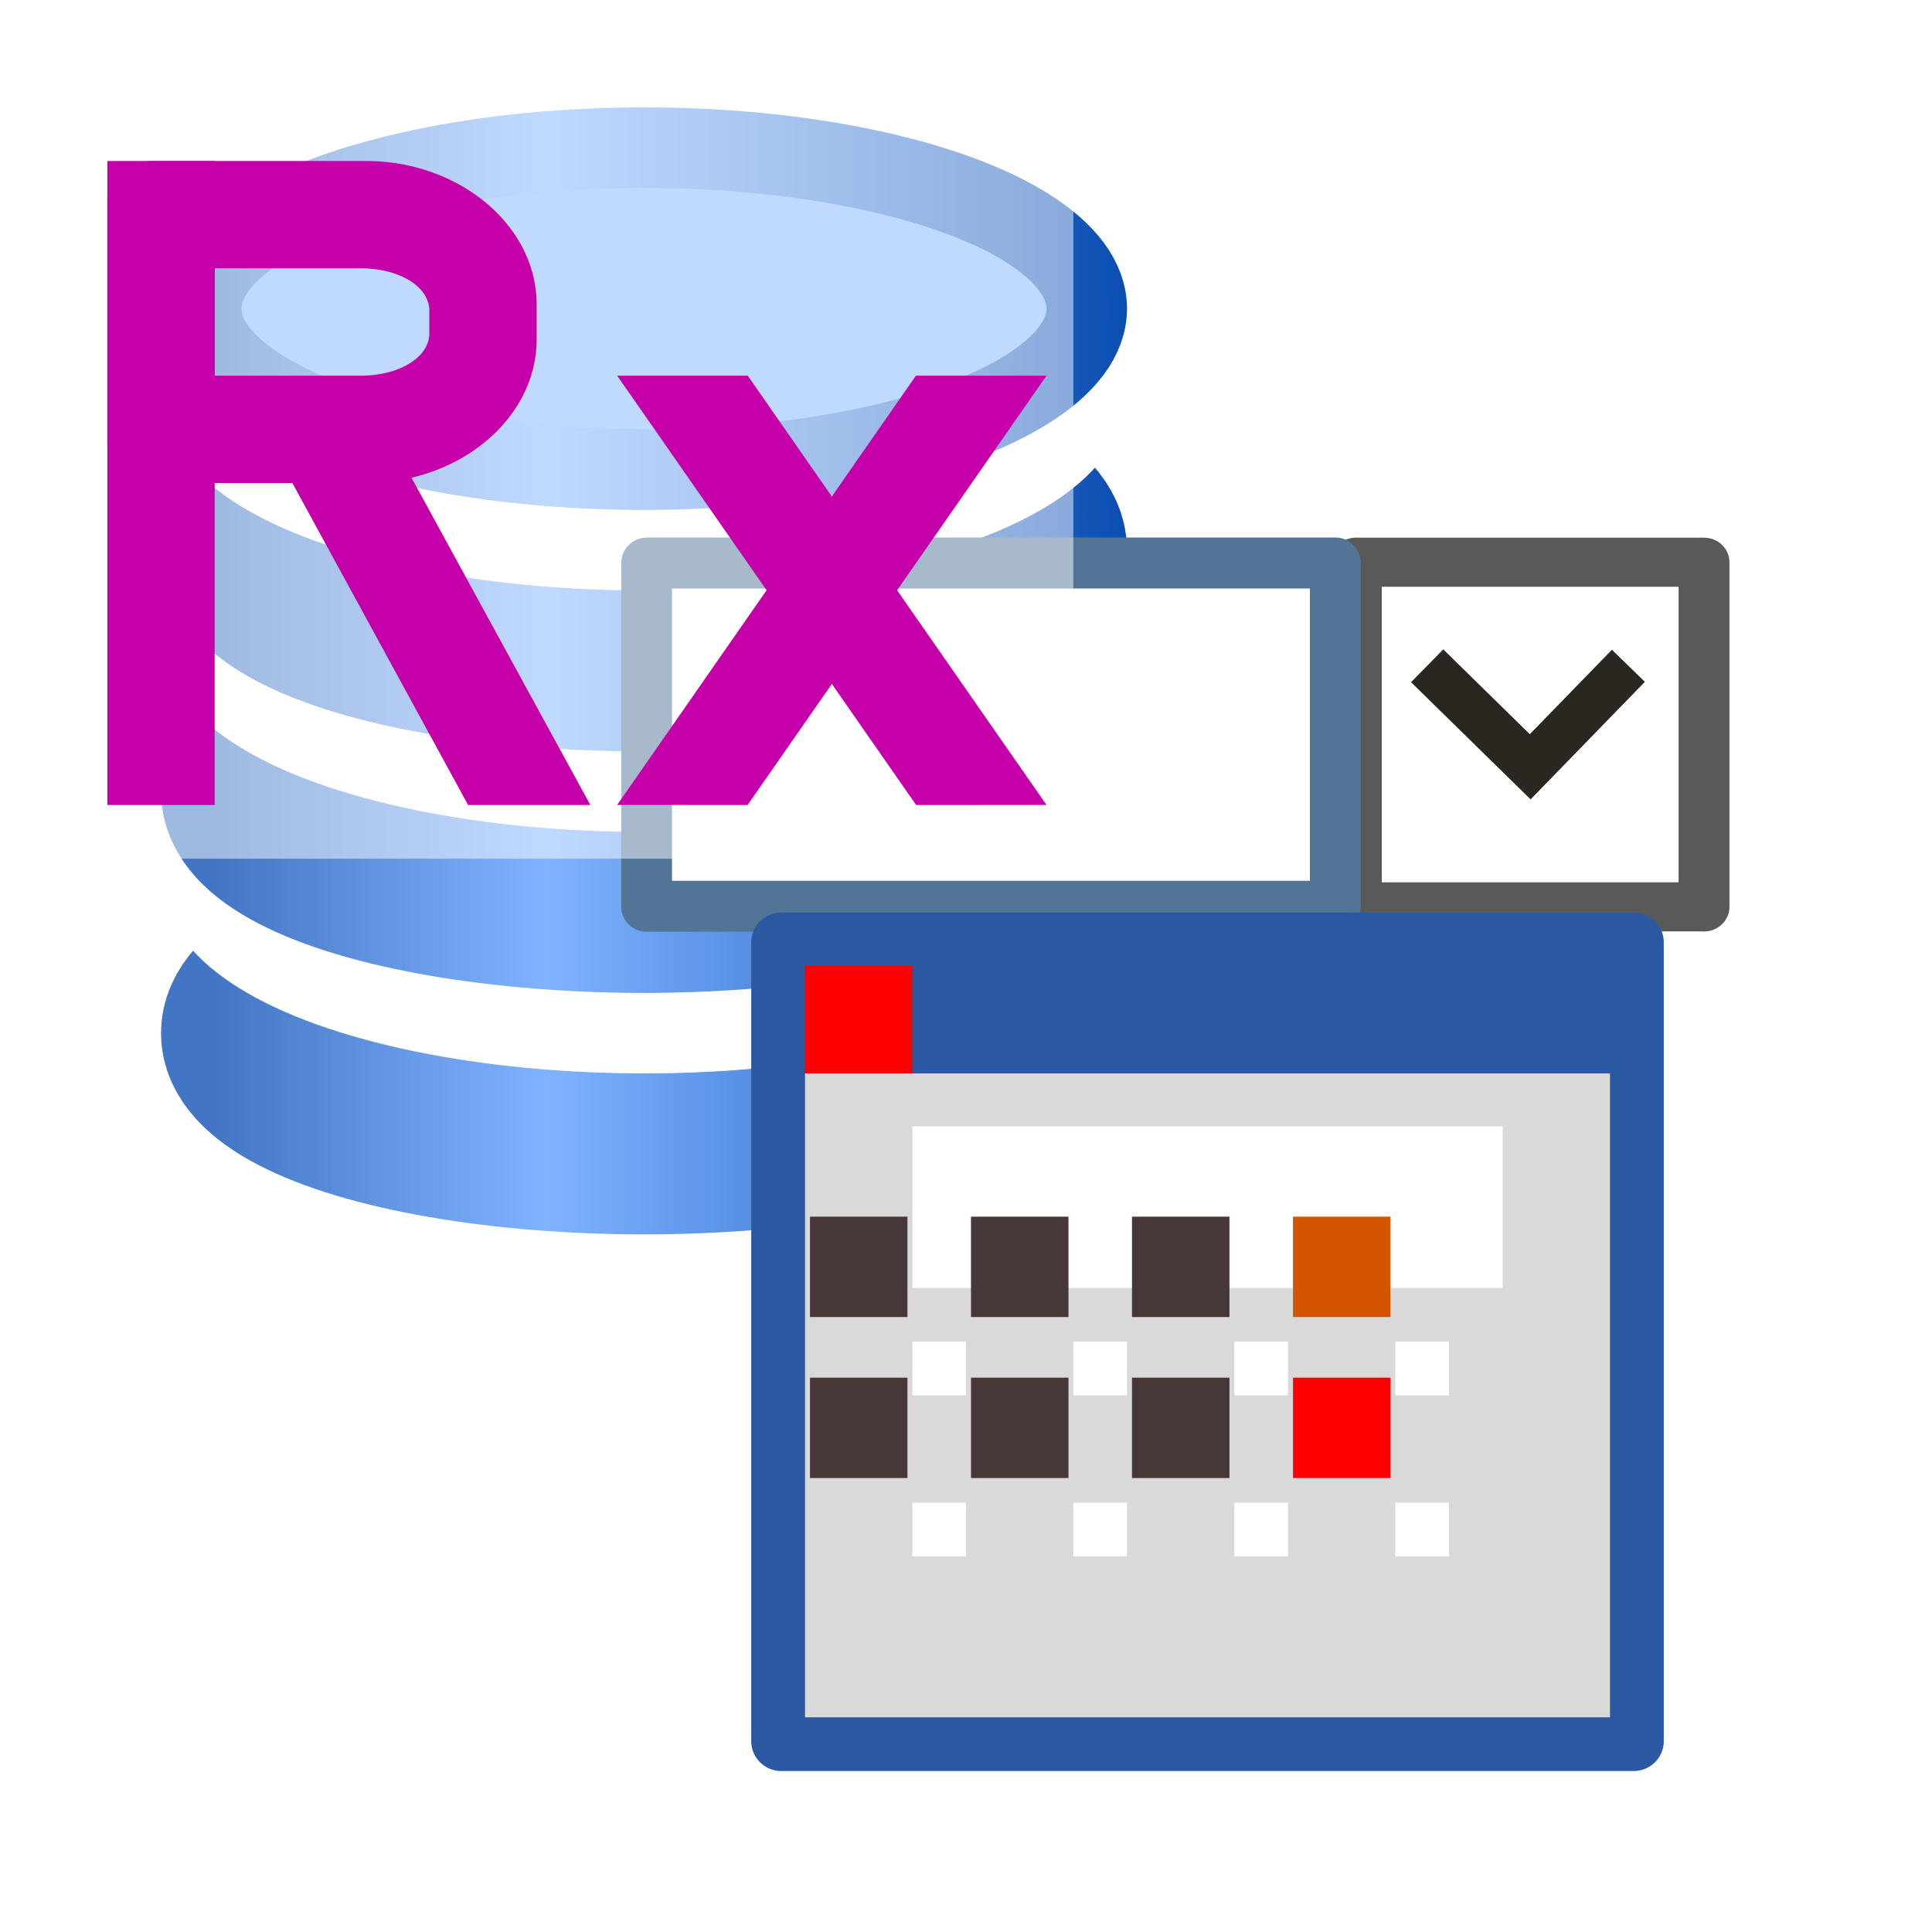 <?xml version="1.0" encoding="UTF-8" standalone="no"?>
<!-- Creator: CorelDRAW 2017 -->

<svg
   xmlns:dc="http://purl.org/dc/elements/1.1/"
   xmlns:cc="http://creativecommons.org/ns#"
   xmlns:rdf="http://www.w3.org/1999/02/22-rdf-syntax-ns#"
   xmlns:svg="http://www.w3.org/2000/svg"
   xmlns="http://www.w3.org/2000/svg"
   xmlns:xlink="http://www.w3.org/1999/xlink"
   xmlns:sodipodi="http://sodipodi.sourceforge.net/DTD/sodipodi-0.dtd"
   xmlns:inkscape="http://www.inkscape.org/namespaces/inkscape"
   xml:space="preserve"
   width="36"
   height="36"
   version="1.1"
   style="clip-rule:evenodd;fill-rule:evenodd;image-rendering:optimizeQuality;shape-rendering:geometricPrecision;text-rendering:geometricPrecision"
   viewBox="0 0 36 36"
   id="svg182"
   sodipodi:docname="TRxDBCalcEdit_150.svg"
   inkscape:version="0.92.3 (2405546, 2018-03-11)"
   inkscape:export-filename="TRxDBCalcEdit_150.png"
   inkscape:export-xdpi="96"
   inkscape:export-ydpi="96"><sodipodi:namedview
   pagecolor="#ffffff"
   bordercolor="#666666"
   borderopacity="1"
   objecttolerance="10"
   gridtolerance="10"
   guidetolerance="10"
   inkscape:pageopacity="0"
   inkscape:pageshadow="2"
   inkscape:window-width="1920"
   inkscape:window-height="1018"
   id="namedview184"
   showgrid="true"
   units="px"
   inkscape:zoom="22.805556"
   inkscape:cx="18"
   inkscape:cy="18"
   inkscape:window-x="-8"
   inkscape:window-y="-8"
   inkscape:window-maximized="1"
   inkscape:current-layer="layer5"
   showguides="true"
   inkscape:guide-bbox="true"><inkscape:grid
     type="xygrid"
     id="grid899" /><sodipodi:guide
     position="31,24"
     orientation="0,1"
     id="guide904"
     inkscape:locked="false" /></sodipodi:namedview>
 <defs
   id="defs115"><linearGradient
   y2="7004"
   x2="9704"
   y1="7004"
   x1="2673"
   gradientUnits="userSpaceOnUse"
   id="linearGradient909">
   <stop
   id="stop899"
   style="stop-opacity:1;stop-color:#ffffff"
   offset="0" />
   
   
   
   <stop
   id="stop907"
   style="stop-opacity:1;stop-color:#d9d9d9"
   offset="1" />
  </linearGradient>
  <style
   type="text/css"
   id="style99">
   <![CDATA[
    .str0 {stroke:#2A2720;stroke-width:428.56}
    .fil0 {fill:none}
    .fil11 {fill:#2A59A1}
    .fil13 {fill:#483737}
    .fil2 {fill:#80B3FF}
    .fil14 {fill:#D45500}
    .fil9 {fill:#E3DEDB}
    .fil12 {fill:red}
    .fil6 {fill:white}
    .fil10 {fill:#2A59A1;fill-rule:nonzero}
    .fil8 {fill:#527596;fill-rule:nonzero}
    .fil7 {fill:#595959;fill-rule:nonzero}
    .fil15 {fill:#CC3399;fill-rule:nonzero}
    .fil3 {fill:url(#id0)}
    .fil4 {fill:url(#id1)}
    .fil5 {fill:url(#id2)}
    .fil1 {fill:url(#id3)}
   ]]>
  </style>
  <linearGradient
   id="id0"
   gradientUnits="userSpaceOnUse"
   x1="2673"
   y1="7004"
   x2="9704"
   y2="7004">
   <stop
   offset="0"
   style="stop-opacity:1; stop-color:#4579C7"
   id="stop101" />
   <stop
   offset="0.2"
   style="stop-opacity:1; stop-color:#5487D5"
   id="stop103" />
   <stop
   offset="0.369"
   style="stop-opacity:1; stop-color:#7BAEFB"
   id="stop105" />
   <stop
   offset="0.62"
   style="stop-opacity:1; stop-color:#5487D5"
   id="stop107" />
   <stop
   offset="1"
   style="stop-opacity:1; stop-color:#4579C7"
   id="stop109" />
  </linearGradient>
  <linearGradient
   id="id1"
   gradientUnits="userSpaceOnUse"
   xlink:href="#id0"
   x1="2672"
   y1="8577"
   x2="9704"
   y2="8577">
  </linearGradient>
  <linearGradient
   id="id2"
   gradientUnits="userSpaceOnUse"
   xlink:href="#id0"
   x1="2672"
   y1="10157"
   x2="9704"
   y2="10157">
  </linearGradient>
  <linearGradient
   id="id3"
   gradientUnits="userSpaceOnUse"
   xlink:href="#id0"
   x1="2669"
   y1="11738"
   x2="9700"
   y2="11738">
  </linearGradient>
 <linearGradient
   id="id3-8"
   gradientUnits="userSpaceOnUse"
   xlink:href="#id0"
   x1="2669"
   y1="11738"
   x2="9700"
   y2="11738" /><linearGradient
   id="id1-4"
   gradientUnits="userSpaceOnUse"
   xlink:href="#id0"
   x1="2672"
   y1="8577"
   x2="9704"
   y2="8577" /><linearGradient
   id="id2-2"
   gradientUnits="userSpaceOnUse"
   xlink:href="#id0"
   x1="2672"
   y1="10157"
   x2="9704"
   y2="10157" /><linearGradient
   inkscape:collect="always"
   xlink:href="#linearGradient914"
   id="linearGradient529"
   gradientUnits="userSpaceOnUse"
   gradientTransform="matrix(2.667,0,0,2.667,-39.593,-1737.752)"
   x1="3"
   y1="1035.362"
   x2="12"
   y2="1035.362" /><linearGradient
   inkscape:collect="always"
   id="linearGradient914"><stop
     style="stop-color:#4276c4;stop-opacity:1;"
     offset="0"
     id="stop910" /><stop
     id="stop916"
     offset="0.344"
     style="stop-color:#80b3ff;stop-opacity:1" /><stop
     style="stop-color:#0044aa;stop-opacity:1"
     offset="1"
     id="stop912" /></linearGradient><linearGradient
   inkscape:collect="always"
   xlink:href="#linearGradient914"
   id="linearGradient531"
   gradientUnits="userSpaceOnUse"
   gradientTransform="matrix(2.667,0,0,2.667,-39.593,-1745.752)"
   x1="3"
   y1="1035.362"
   x2="12"
   y2="1035.362" /><linearGradient
   inkscape:collect="always"
   xlink:href="#linearGradient914"
   id="linearGradient533"
   gradientUnits="userSpaceOnUse"
   gradientTransform="matrix(2.667,0,0,2.667,-39.593,-1753.752)"
   x1="3"
   y1="1035.362"
   x2="12"
   y2="1035.362" /><linearGradient
   inkscape:collect="always"
   xlink:href="#linearGradient914"
   id="linearGradient1051"
   gradientUnits="userSpaceOnUse"
   gradientTransform="matrix(2.667,0,0,2.667,-39.593,-1737.752)"
   x1="3"
   y1="1035.362"
   x2="12"
   y2="1035.362" /><filter
   inkscape:collect="always"
   style="color-interpolation-filters:sRGB"
   id="filter897"
   x="-0.104"
   width="1.208"
   y="-0.141"
   height="1.283"><feGaussianBlur
     inkscape:collect="always"
     stdDeviation="0.825"
     id="feGaussianBlur899" /></filter></defs>
 
 
 
 
<g
   inkscape:groupmode="layer"
   id="layer4"
   inkscape:label="base"
   style="display:inline"
   transform="translate(0,-12)"
   sodipodi:insensitive="true"><rect
     style="fill:none;fill-rule:evenodd;stroke-width:0.907"
     id="rect919"
     width="36"
     height="36"
     x="0"
     y="12" /></g><g
   inkscape:groupmode="layer"
   id="layer6"
   inkscape:label="db"
   transform="translate(0,-12)"
   style="display:inline"
   sodipodi:insensitive="true"><g
     style="clip-rule:evenodd;display:inline;fill-rule:evenodd;image-rendering:optimizeQuality;shape-rendering:geometricPrecision;text-rendering:geometricPrecision"
     id="g899-2"
     transform="matrix(0.75,0,0,0.75,27.69,-741.394)"><ellipse
       ry="3"
       rx="10"
       cy="1030.193"
       cx="-20.92"
       id="ellipse880-3"
       style="opacity:1;fill:#bdd1ec;fill-opacity:1;fill-rule:evenodd;stroke:url(#linearGradient1051);stroke-width:4;stroke-linecap:round;stroke-linejoin:round;stroke-miterlimit:4;stroke-dasharray:none;stroke-dashoffset:0;stroke-opacity:1;paint-order:normal" /><ellipse
       ry="3.917"
       rx="10.989"
       cy="1026.275"
       cx="-20.92"
       id="ellipse878-6"
       style="opacity:1;fill:#bdd1ec;fill-opacity:1;fill-rule:evenodd;stroke:#ffffff;stroke-width:2;stroke-linecap:round;stroke-linejoin:round;stroke-miterlimit:4;stroke-dasharray:none;stroke-dashoffset:0;stroke-opacity:1;paint-order:normal" /><ellipse
       style="opacity:1;fill:#bdd1ec;fill-opacity:1;fill-rule:evenodd;stroke:url(#linearGradient531);stroke-width:4;stroke-linecap:round;stroke-linejoin:round;stroke-miterlimit:4;stroke-dasharray:none;stroke-dashoffset:0;stroke-opacity:1;paint-order:normal"
       id="ellipse930-3"
       cx="-20.92"
       cy="1024.193"
       rx="10"
       ry="3" /><ellipse
       style="opacity:1;fill:#bdd1ec;fill-opacity:1;fill-rule:evenodd;stroke:#ffffff;stroke-width:2;stroke-linecap:round;stroke-linejoin:round;stroke-miterlimit:4;stroke-dasharray:none;stroke-dashoffset:0;stroke-opacity:1;paint-order:normal"
       id="ellipse874-6"
       cx="-20.92"
       cy="1020.276"
       rx="10.989"
       ry="3.917" /><ellipse
       ry="3"
       rx="10"
       cy="1018.193"
       cx="-20.92"
       id="ellipse934-5"
       style="opacity:1;fill:#bdd1ec;fill-opacity:1;fill-rule:evenodd;stroke:url(#linearGradient533);stroke-width:4;stroke-linecap:round;stroke-linejoin:round;stroke-miterlimit:4;stroke-dasharray:none;stroke-dashoffset:0;stroke-opacity:1;paint-order:normal" /><ellipse
       ry="3.917"
       rx="10.989"
       cy="1014.276"
       cx="-20.92"
       id="ellipse858-5"
       style="opacity:1;fill:#bdd1ec;fill-opacity:1;fill-rule:evenodd;stroke:#ffffff;stroke-width:2;stroke-linecap:round;stroke-linejoin:round;stroke-miterlimit:4;stroke-dasharray:none;stroke-dashoffset:0;stroke-opacity:1;paint-order:normal" /><ellipse
       style="opacity:1;fill:#80b3ff;fill-opacity:1;fill-rule:evenodd;stroke:url(#linearGradient529);stroke-width:2;stroke-linecap:round;stroke-linejoin:round;stroke-miterlimit:4;stroke-dasharray:none;stroke-dashoffset:0;stroke-opacity:1;paint-order:normal"
       id="ellipse868-5"
       cx="-20.92"
       cy="1012.193"
       rx="11"
       ry="4" /></g></g><g
   inkscape:groupmode="layer"
   id="layer13"
   inkscape:label="combo_right"
   transform="translate(0,-12)"
   style="display:inline"
   sodipodi:insensitive="true"><g
     style="clip-rule:evenodd;display:inline;fill-rule:evenodd;stroke-width:0.994;image-rendering:optimizeQuality;shape-rendering:geometricPrecision;text-rendering:geometricPrecision"
     id="g139-3-7"
     transform="matrix(0.002,0,0,0.002,-2.442,1.045)"><polygon
       style="fill:#ffffff;stroke-width:0.994"
       id="polygon136-9-7"
       points="17097,13927 13858,13927 13858,10715 17097,10715 "
       class="fil6" /><path
       style="fill:#595959;fill-rule:nonzero;stroke-width:0.994"
       inkscape:connector-curvature="0"
       d="m 17097,10944 h -3240 v -457 h 3240 l 237,229 -237,229 z m 0,-457 c 131,0 237,102 237,229 0,126 -106,229 -237,229 v -457 z m -237,3440 v -3212 h 474 v 3212 l -237,229 z m 474,0 c 0,126 -106,229 -237,229 -131,0 -237,-102 -237,-229 z m -3476,-229 h 3240 v 457 h -3240 l -237,-229 237,-229 z m 0,457 c -131,0 -237,-102 -237,-229 0,-126 106,-229 237,-229 v 457 z m 237,-3440 v 3212 h -474 v -3212 l 237,-229 z m -474,0 c 0,-126 106,-229 237,-229 131,0 237,102 237,229 z"
       class="fil7"
       id="1-7-9" /></g><polyline
     style="clip-rule:evenodd;display:inline;fill:none;fill-rule:evenodd;stroke:#2a2720;stroke-width:428.56;image-rendering:optimizeQuality;shape-rendering:geometricPrecision;text-rendering:geometricPrecision"
     id="polyline153-5-5"
     points="14525,11816 15485,12757 16400,11816 "
     class="fil0 str0"
     transform="matrix(0.002,0,0,0.002,-2.457,0.774)" /></g><g
   inkscape:groupmode="layer"
   id="layer12"
   inkscape:label="combo_left"
   transform="translate(0,-12)"
   style="display:inline"
   sodipodi:insensitive="true"><g
     style="clip-rule:evenodd;display:inline;fill-rule:evenodd;stroke-width:0.987;image-rendering:optimizeQuality;shape-rendering:geometricPrecision;text-rendering:geometricPrecision"
     id="g145-0-6"
     transform="matrix(0.002,0,0,0.002,-2.872,1.048)"><polygon
       style="fill:#ffffff;stroke-width:0.987"
       id="polygon141-2-8"
       points="13877,10722 13877,13919 7460,13919 7460,10722 "
       class="fil6" /><path
       style="fill:#527596;fill-rule:nonzero;stroke-width:0.987"
       inkscape:connector-curvature="0"
       d="M 13877,10959 H 7460 v -475 h 6417 l 237,237 -237,237 z m 0,-475 c 131,0 237,106 237,237 0,131 -106,237 -237,237 v -475 z m -237,3435 v -3198 h 473 v 3198 l -237,237 -237,-237 z m 473,0 c 0,131 -106,237 -237,237 -131,0 -237,-106 -237,-237 h 473 z m -6653,-237 h 6417 v 475 H 7460 l -237,-237 237,-237 z m 0,475 c -131,0 -237,-106 -237,-237 0,-131 106,-237 237,-237 v 475 z m 237,-3435 v 3198 h -473 v -3198 l 237,-237 237,237 z m -473,0 c 0,-131 106,-237 237,-237 131,0 237,106 237,237 h -473 z"
       class="fil8"
       id="path143-5-2" /></g></g><g
   inkscape:groupmode="layer"
   id="layer7"
   inkscape:label="calc 1"
   style="display:inline"
   transform="translate(0,-12)"
   sodipodi:insensitive="true"><path
     style="color:#000000;font-style:normal;font-variant:normal;font-weight:normal;font-stretch:normal;font-size:medium;line-height:normal;font-family:sans-serif;font-variant-ligatures:normal;font-variant-position:normal;font-variant-caps:normal;font-variant-numeric:normal;font-variant-alternates:normal;font-feature-settings:normal;text-indent:0;text-align:start;text-decoration:none;text-decoration-line:none;text-decoration-style:solid;text-decoration-color:#000000;letter-spacing:normal;word-spacing:normal;text-transform:none;writing-mode:lr-tb;direction:ltr;text-orientation:mixed;dominant-baseline:auto;baseline-shift:baseline;text-anchor:start;white-space:normal;shape-padding:0;clip-rule:nonzero;display:inline;overflow:visible;visibility:visible;opacity:1;isolation:auto;mix-blend-mode:normal;color-interpolation:sRGB;color-interpolation-filters:linearRGB;solid-color:#000000;solid-opacity:1;vector-effect:none;fill:#2a59a1;fill-opacity:1;fill-rule:evenodd;stroke:none;stroke-width:1.115;stroke-linecap:round;stroke-linejoin:round;stroke-miterlimit:4;stroke-dasharray:none;stroke-dashoffset:0;stroke-opacity:1;paint-order:normal;color-rendering:auto;image-rendering:auto;shape-rendering:auto;text-rendering:auto;enable-background:accumulate"
     d="m 14.556,29.004 a 0.558,0.557 0 0 0 -0.558,0.557 V 44.443 A 0.558,0.557 0 0 0 14.556,45 h 15.888 a 0.558,0.557 0 0 0 0.558,-0.557 V 29.561 a 0.558,0.557 0 0 0 -0.558,-0.557 z"
     id="path889"
     inkscape:connector-curvature="0" /></g><g
   inkscape:groupmode="layer"
   id="layer3"
   inkscape:label="calc 1_2"
   sodipodi:insensitive="true"><path
     style="opacity:1;fill:#d9d9d9;fill-opacity:1;fill-rule:evenodd;stroke:none;stroke-width:2.463;stroke-linecap:round;stroke-linejoin:round;stroke-miterlimit:4;stroke-dasharray:none;stroke-dashoffset:0;stroke-opacity:1;paint-order:normal"
     d="M 15,20 H 30 V 32 H 15 Z"
     id="rect938"
     inkscape:connector-curvature="0" /></g><g
   inkscape:groupmode="layer"
   id="layer8"
   inkscape:label="calc 2"
   style="display:inline"
   transform="translate(0,-12)"
   sodipodi:insensitive="true"><rect
     style="fill:#2a59a1;fill-opacity:1;fill-rule:evenodd;stroke-width:0.824"
     id="rect907"
     width="15.097"
     height="2.732"
     x="15"
     y="29.268" /></g><g
   inkscape:groupmode="layer"
   id="layer9"
   inkscape:label="calc 3"
   style="display:inline"
   transform="translate(0,-12)"
   sodipodi:insensitive="true"><rect
     style="fill:#ffffff;fill-rule:evenodd;stroke-width:0.775"
     id="rect910"
     width="11"
     height="3.013"
     x="17"
     y="32.987" /></g><g
   inkscape:groupmode="layer"
   id="layer10"
   inkscape:label="calc 4"
   style="display:inline"
   transform="translate(0,-12)"
   sodipodi:insensitive="true"><rect
     style="fill:#ff0000;fill-rule:evenodd;stroke-width:0.75"
     id="rect913"
     width="2"
     height="2"
     x="14.998"
     y="30" /></g><g
   inkscape:groupmode="layer"
   id="layer11"
   inkscape:label="calc_sqr_big"
   style="display:inline"
   transform="translate(0,-12)"
   sodipodi:insensitive="true"><polygon
     style="clip-rule:evenodd;display:inline;fill:#483737;fill-rule:evenodd;image-rendering:optimizeQuality;shape-rendering:geometricPrecision;text-rendering:geometricPrecision"
     id="polygon161-3-0"
     points="9410,17684 9410,16749 10318,16749 10318,17684 "
     class="fil13"
     transform="matrix(0.002,0,0,0.002,-3.727,1.173)" /><polygon
     style="clip-rule:evenodd;display:inline;fill:#483737;fill-rule:evenodd;image-rendering:optimizeQuality;shape-rendering:geometricPrecision;text-rendering:geometricPrecision"
     id="polygon161-3-0-4"
     points="9410,17684 9410,16749 10318,16749 10318,17684 "
     class="fil13"
     transform="matrix(0.002,0,0,0.002,-3.727,4.173)" /><polygon
     style="clip-rule:evenodd;display:inline;fill:#483737;fill-rule:evenodd;image-rendering:optimizeQuality;shape-rendering:geometricPrecision;text-rendering:geometricPrecision"
     id="polygon161-3-0-8"
     points="9410,16749 10318,16749 10318,17684 9410,17684 "
     class="fil13"
     transform="matrix(0.002,0,0,0.002,-0.727,1.173)" /><polygon
     style="clip-rule:evenodd;display:inline;fill:#483737;fill-rule:evenodd;image-rendering:optimizeQuality;shape-rendering:geometricPrecision;text-rendering:geometricPrecision"
     id="polygon161-3-0-7"
     points="9410,16749 10318,16749 10318,17684 9410,17684 "
     class="fil13"
     transform="matrix(0.002,0,0,0.002,-0.727,4.173)" /><polygon
     style="clip-rule:evenodd;display:inline;fill:#483737;fill-rule:evenodd;image-rendering:optimizeQuality;shape-rendering:geometricPrecision;text-rendering:geometricPrecision"
     id="polygon161-3-0-3"
     points="10318,16749 10318,17684 9410,17684 9410,16749 "
     class="fil13"
     transform="matrix(0.002,0,0,0.002,2.273,1.173)" /><polygon
     style="clip-rule:evenodd;display:inline;fill:#483737;fill-rule:evenodd;image-rendering:optimizeQuality;shape-rendering:geometricPrecision;text-rendering:geometricPrecision"
     id="polygon161-3-0-1"
     points="10318,16749 10318,17684 9410,17684 9410,16749 "
     class="fil13"
     transform="matrix(0.002,0,0,0.002,2.273,4.173)" /><polygon
     style="clip-rule:evenodd;display:inline;fill:#d45500;fill-opacity:1;fill-rule:evenodd;image-rendering:optimizeQuality;shape-rendering:geometricPrecision;text-rendering:geometricPrecision"
     id="polygon161-3-0-5"
     points="10318,16749 10318,17684 9410,17684 9410,16749 "
     class="fil13"
     transform="matrix(0.002,0,0,0.002,5.273,1.173)" /><polygon
     style="clip-rule:evenodd;display:inline;fill:#ff0000;fill-opacity:1;fill-rule:evenodd;image-rendering:optimizeQuality;shape-rendering:geometricPrecision;text-rendering:geometricPrecision"
     id="polygon161-3-0-57"
     points="10318,16749 10318,17684 9410,17684 9410,16749 "
     class="fil13"
     transform="matrix(0.002,0,0,0.002,5.273,4.173)" /></g><g
   inkscape:groupmode="layer"
   id="layer1"
   inkscape:label="calc_sqr_small"
   style="display:inline"
   transform="translate(0,-12)"
   sodipodi:insensitive="true"><rect
     style="fill:#ffffff;fill-rule:evenodd;stroke-width:0.911"
     id="rect899"
     width="1"
     height="1"
     x="26"
     y="37" /><rect
     style="clip-rule:evenodd;fill:#ffffff;fill-rule:evenodd;stroke-width:0.911;image-rendering:optimizeQuality;shape-rendering:geometricPrecision;text-rendering:geometricPrecision"
     id="rect899-2"
     width="1"
     height="1"
     x="26"
     y="40" /><rect
     style="clip-rule:evenodd;fill:#ffffff;fill-rule:evenodd;stroke-width:0.911;image-rendering:optimizeQuality;shape-rendering:geometricPrecision;text-rendering:geometricPrecision"
     id="rect899-21"
     width="1"
     height="1"
     x="23"
     y="37" /><rect
     style="clip-rule:evenodd;fill:#ffffff;fill-rule:evenodd;stroke-width:0.911;image-rendering:optimizeQuality;shape-rendering:geometricPrecision;text-rendering:geometricPrecision"
     id="rect899-5"
     width="1"
     height="1"
     x="23"
     y="40" /><rect
     style="clip-rule:evenodd;fill:#ffffff;fill-rule:evenodd;stroke-width:0.911;image-rendering:optimizeQuality;shape-rendering:geometricPrecision;text-rendering:geometricPrecision"
     id="rect899-3"
     width="1"
     height="1"
     x="20"
     y="37" /><rect
     style="clip-rule:evenodd;fill:#ffffff;fill-rule:evenodd;stroke-width:0.911;image-rendering:optimizeQuality;shape-rendering:geometricPrecision;text-rendering:geometricPrecision"
     id="rect899-217"
     width="1"
     height="1"
     x="20"
     y="40" /><rect
     style="clip-rule:evenodd;fill:#ffffff;fill-rule:evenodd;stroke-width:0.911;image-rendering:optimizeQuality;shape-rendering:geometricPrecision;text-rendering:geometricPrecision"
     id="rect899-1"
     width="1"
     height="1"
     x="17"
     y="40" /><rect
     style="clip-rule:evenodd;fill:#ffffff;fill-rule:evenodd;stroke-width:0.911;image-rendering:optimizeQuality;shape-rendering:geometricPrecision;text-rendering:geometricPrecision"
     id="rect899-7"
     width="1"
     height="1"
     x="17"
     y="37" /></g><g
   inkscape:groupmode="layer"
   id="layer2"
   inkscape:label="text"
   transform="translate(0,-12)"
   style="display:none"
   sodipodi:insensitive="true">



<flowRoot
   xml:space="preserve"
   id="flowRoot914-8"
   style="font-style:normal;font-variant:normal;font-weight:normal;font-stretch:normal;font-size:12px;line-height:1.25;font-family:'Arial Unicode MS';-inkscape-font-specification:'Arial Unicode MS';letter-spacing:0px;word-spacing:0px;fill:#c500ab;fill-opacity:1;stroke:#ffffff;stroke-width:2.968;stroke-linecap:round;stroke-linejoin:round;stroke-miterlimit:4;stroke-dasharray:none;stroke-opacity:1;paint-order:markers stroke fill"
   transform="matrix(0.695,0,0,0.827,-1.5,11.647)"><flowRegion
     id="flowRegion916-5"
     style="fill:#c500ab;fill-opacity:1;stroke:#ffffff;stroke-width:2.968;stroke-linecap:round;stroke-linejoin:round;stroke-miterlimit:4;stroke-dasharray:none;stroke-opacity:1;paint-order:markers stroke fill"><rect
       id="rect918-0"
       width="38.142"
       height="34.675"
       x="3.467"
       y="-1.878"
       style="fill:#c500ab;fill-opacity:1;stroke:#ffffff;stroke-width:2.968;stroke-linecap:round;stroke-linejoin:round;stroke-miterlimit:4;stroke-dasharray:none;stroke-opacity:1;paint-order:markers stroke fill" /></flowRegion><flowPara
     id="flowPara920-2"
     style="font-style:normal;font-variant:normal;font-weight:bold;font-stretch:normal;font-size:21.333px;font-family:Arial;-inkscape-font-specification:'Arial Bold';stroke:#ffffff;stroke-width:2.968;stroke-linecap:round;stroke-linejoin:round;stroke-miterlimit:4;stroke-dasharray:none;stroke-opacity:1;paint-order:markers stroke fill">Rx</flowPara></flowRoot></g><g
   inkscape:groupmode="layer"
   id="layer5"
   inkscape:label="text_new"><path
     style="display:inline;opacity:0.7;fill:#ffffff;fill-opacity:1;fill-rule:evenodd;stroke:none;stroke-width:1.932;stroke-linecap:round;stroke-linejoin:round;stroke-miterlimit:4;stroke-dasharray:none;stroke-dashoffset:0;stroke-opacity:1;paint-order:normal;filter:url(#filter897)"
     d="m 3,2 h 15 c 1.108,0 2,0.833 2,1.867 V 14.133 C 20,15.167 19.108,16 18,16 H 3 C 1.892,16 1,15.167 1,14.133 V 3.867 C 1,2.833 1.892,2 3,2 Z"
     id="rect927"
     inkscape:connector-curvature="0" /><path
     style="color:#000000;font-style:normal;font-variant:normal;font-weight:normal;font-stretch:normal;font-size:medium;line-height:normal;font-family:sans-serif;font-variant-ligatures:normal;font-variant-position:normal;font-variant-caps:normal;font-variant-numeric:normal;font-variant-alternates:normal;font-feature-settings:normal;text-indent:0;text-align:start;text-decoration:none;text-decoration-line:none;text-decoration-style:solid;text-decoration-color:#000000;letter-spacing:normal;word-spacing:normal;text-transform:none;writing-mode:lr-tb;direction:ltr;text-orientation:mixed;dominant-baseline:auto;baseline-shift:baseline;text-anchor:start;white-space:normal;shape-padding:0;clip-rule:nonzero;display:inline;overflow:visible;visibility:visible;opacity:1;isolation:auto;mix-blend-mode:normal;color-interpolation:sRGB;color-interpolation-filters:linearRGB;solid-color:#000000;solid-opacity:1;vector-effect:none;fill:#c500ab;fill-opacity:1;fill-rule:evenodd;stroke:none;stroke-width:1.588;stroke-linecap:round;stroke-linejoin:round;stroke-miterlimit:4;stroke-dasharray:none;stroke-dashoffset:0;stroke-opacity:1;paint-order:normal;color-rendering:auto;image-rendering:auto;shape-rendering:auto;text-rendering:auto;enable-background:accumulate"
     d="M 2.865,3 A 0.866,0.728 0 0 0 2,3.729 V 8.271 A 0.866,0.728 0 0 0 2.865,9 H 6.818 C 8.566,9 10,7.794 10,6.324 V 5.676 C 10,4.206 8.566,3 6.818,3 Z M 4,5 H 6.723 C 7.444,5 8,5.343 8,5.789 v 0.422 C 8,6.657 7.444,7 6.723,7 H 4 Z"
     id="path866"
     inkscape:connector-curvature="0" /><path
     style="color:#000000;font-style:normal;font-variant:normal;font-weight:normal;font-stretch:normal;font-size:medium;line-height:normal;font-family:sans-serif;font-variant-ligatures:normal;font-variant-position:normal;font-variant-caps:normal;font-variant-numeric:normal;font-variant-alternates:normal;font-feature-settings:normal;text-indent:0;text-align:start;text-decoration:none;text-decoration-line:none;text-decoration-style:solid;text-decoration-color:#000000;letter-spacing:normal;word-spacing:normal;text-transform:none;writing-mode:lr-tb;direction:ltr;text-orientation:mixed;dominant-baseline:auto;baseline-shift:baseline;text-anchor:start;white-space:normal;shape-padding:0;clip-rule:nonzero;display:inline;overflow:visible;visibility:visible;opacity:1;isolation:auto;mix-blend-mode:normal;color-interpolation:sRGB;color-interpolation-filters:linearRGB;solid-color:#000000;solid-opacity:1;vector-effect:none;fill:#c500ab;fill-opacity:1;fill-rule:nonzero;stroke:none;stroke-width:1.414px;stroke-linecap:butt;stroke-linejoin:miter;stroke-miterlimit:4;stroke-dasharray:none;stroke-dashoffset:0;stroke-opacity:1;color-rendering:auto;image-rendering:auto;shape-rendering:auto;text-rendering:auto;enable-background:accumulate"
     d="M 2,3 V 15 H 4 V 3 Z"
     id="path869"
     inkscape:connector-curvature="0" /><path
     style="color:#000000;font-style:normal;font-variant:normal;font-weight:normal;font-stretch:normal;font-size:medium;line-height:normal;font-family:sans-serif;font-variant-ligatures:normal;font-variant-position:normal;font-variant-caps:normal;font-variant-numeric:normal;font-variant-alternates:normal;font-feature-settings:normal;text-indent:0;text-align:start;text-decoration:none;text-decoration-line:none;text-decoration-style:solid;text-decoration-color:#000000;letter-spacing:normal;word-spacing:normal;text-transform:none;writing-mode:lr-tb;direction:ltr;text-orientation:mixed;dominant-baseline:auto;baseline-shift:baseline;text-anchor:start;white-space:normal;shape-padding:0;clip-rule:nonzero;display:inline;overflow:visible;visibility:visible;opacity:1;isolation:auto;mix-blend-mode:normal;color-interpolation:sRGB;color-interpolation-filters:linearRGB;solid-color:#000000;solid-opacity:1;vector-effect:none;fill:#c500ab;fill-opacity:1;fill-rule:nonzero;stroke:none;stroke-width:1.414px;stroke-linecap:butt;stroke-linejoin:miter;stroke-miterlimit:4;stroke-dasharray:none;stroke-dashoffset:0;stroke-opacity:1;color-rendering:auto;image-rendering:auto;shape-rendering:auto;text-rendering:auto;enable-background:accumulate"
     d="m 4.902,8 c 1.918,3.51 1.902,3.49 3.82,7 H 11 L 7.174,7.999 7.168,8 Z"
     id="path869-7"
     inkscape:connector-curvature="0"
     sodipodi:nodetypes="cccccc" /><path
     style="color:#000000;font-style:normal;font-variant:normal;font-weight:normal;font-stretch:normal;font-size:medium;line-height:normal;font-family:sans-serif;font-variant-ligatures:normal;font-variant-position:normal;font-variant-caps:normal;font-variant-numeric:normal;font-variant-alternates:normal;font-feature-settings:normal;text-indent:0;text-align:start;text-decoration:none;text-decoration-line:none;text-decoration-style:solid;text-decoration-color:#000000;letter-spacing:normal;word-spacing:normal;text-transform:none;writing-mode:lr-tb;direction:ltr;text-orientation:mixed;dominant-baseline:auto;baseline-shift:baseline;text-anchor:start;white-space:normal;shape-padding:0;clip-rule:nonzero;display:inline;overflow:visible;visibility:visible;opacity:1;isolation:auto;mix-blend-mode:normal;color-interpolation:sRGB;color-interpolation-filters:linearRGB;solid-color:#000000;solid-opacity:1;vector-effect:none;fill:#c500ab;fill-opacity:1;fill-rule:nonzero;stroke:none;stroke-width:1.414px;stroke-linecap:butt;stroke-linejoin:miter;stroke-miterlimit:4;stroke-dasharray:none;stroke-dashoffset:0;stroke-opacity:1;color-rendering:auto;image-rendering:auto;shape-rendering:auto;text-rendering:auto;enable-background:accumulate"
     d="M 17.067,7 11.5,14.999 13.93,15 19.5,7 Z"
     id="path914"
     inkscape:connector-curvature="0"
     inkscape:transform-center-x="-4.2600094"
     inkscape:transform-center-y="-4.3500857"
     sodipodi:nodetypes="ccccc" /><path
     sodipodi:nodetypes="ccccc"
     inkscape:transform-center-y="-4.3500857"
     inkscape:transform-center-x="4.2600094"
     inkscape:connector-curvature="0"
     id="path922-0"
     d="M 13.933,7 19.5,14.999 17.071,15 11.5,7 Z"
     style="color:#000000;font-style:normal;font-variant:normal;font-weight:normal;font-stretch:normal;font-size:medium;line-height:normal;font-family:sans-serif;font-variant-ligatures:normal;font-variant-position:normal;font-variant-caps:normal;font-variant-numeric:normal;font-variant-alternates:normal;font-feature-settings:normal;text-indent:0;text-align:start;text-decoration:none;text-decoration-line:none;text-decoration-style:solid;text-decoration-color:#000000;letter-spacing:normal;word-spacing:normal;text-transform:none;writing-mode:lr-tb;direction:ltr;text-orientation:mixed;dominant-baseline:auto;baseline-shift:baseline;text-anchor:start;white-space:normal;shape-padding:0;clip-rule:nonzero;display:inline;overflow:visible;visibility:visible;opacity:1;isolation:auto;mix-blend-mode:normal;color-interpolation:sRGB;color-interpolation-filters:linearRGB;solid-color:#000000;solid-opacity:1;vector-effect:none;fill:#c500ab;fill-opacity:1;fill-rule:nonzero;stroke:none;stroke-width:1.414px;stroke-linecap:butt;stroke-linejoin:miter;stroke-miterlimit:4;stroke-dasharray:none;stroke-dashoffset:0;stroke-opacity:1;color-rendering:auto;image-rendering:auto;shape-rendering:auto;text-rendering:auto;enable-background:accumulate" /></g></svg>